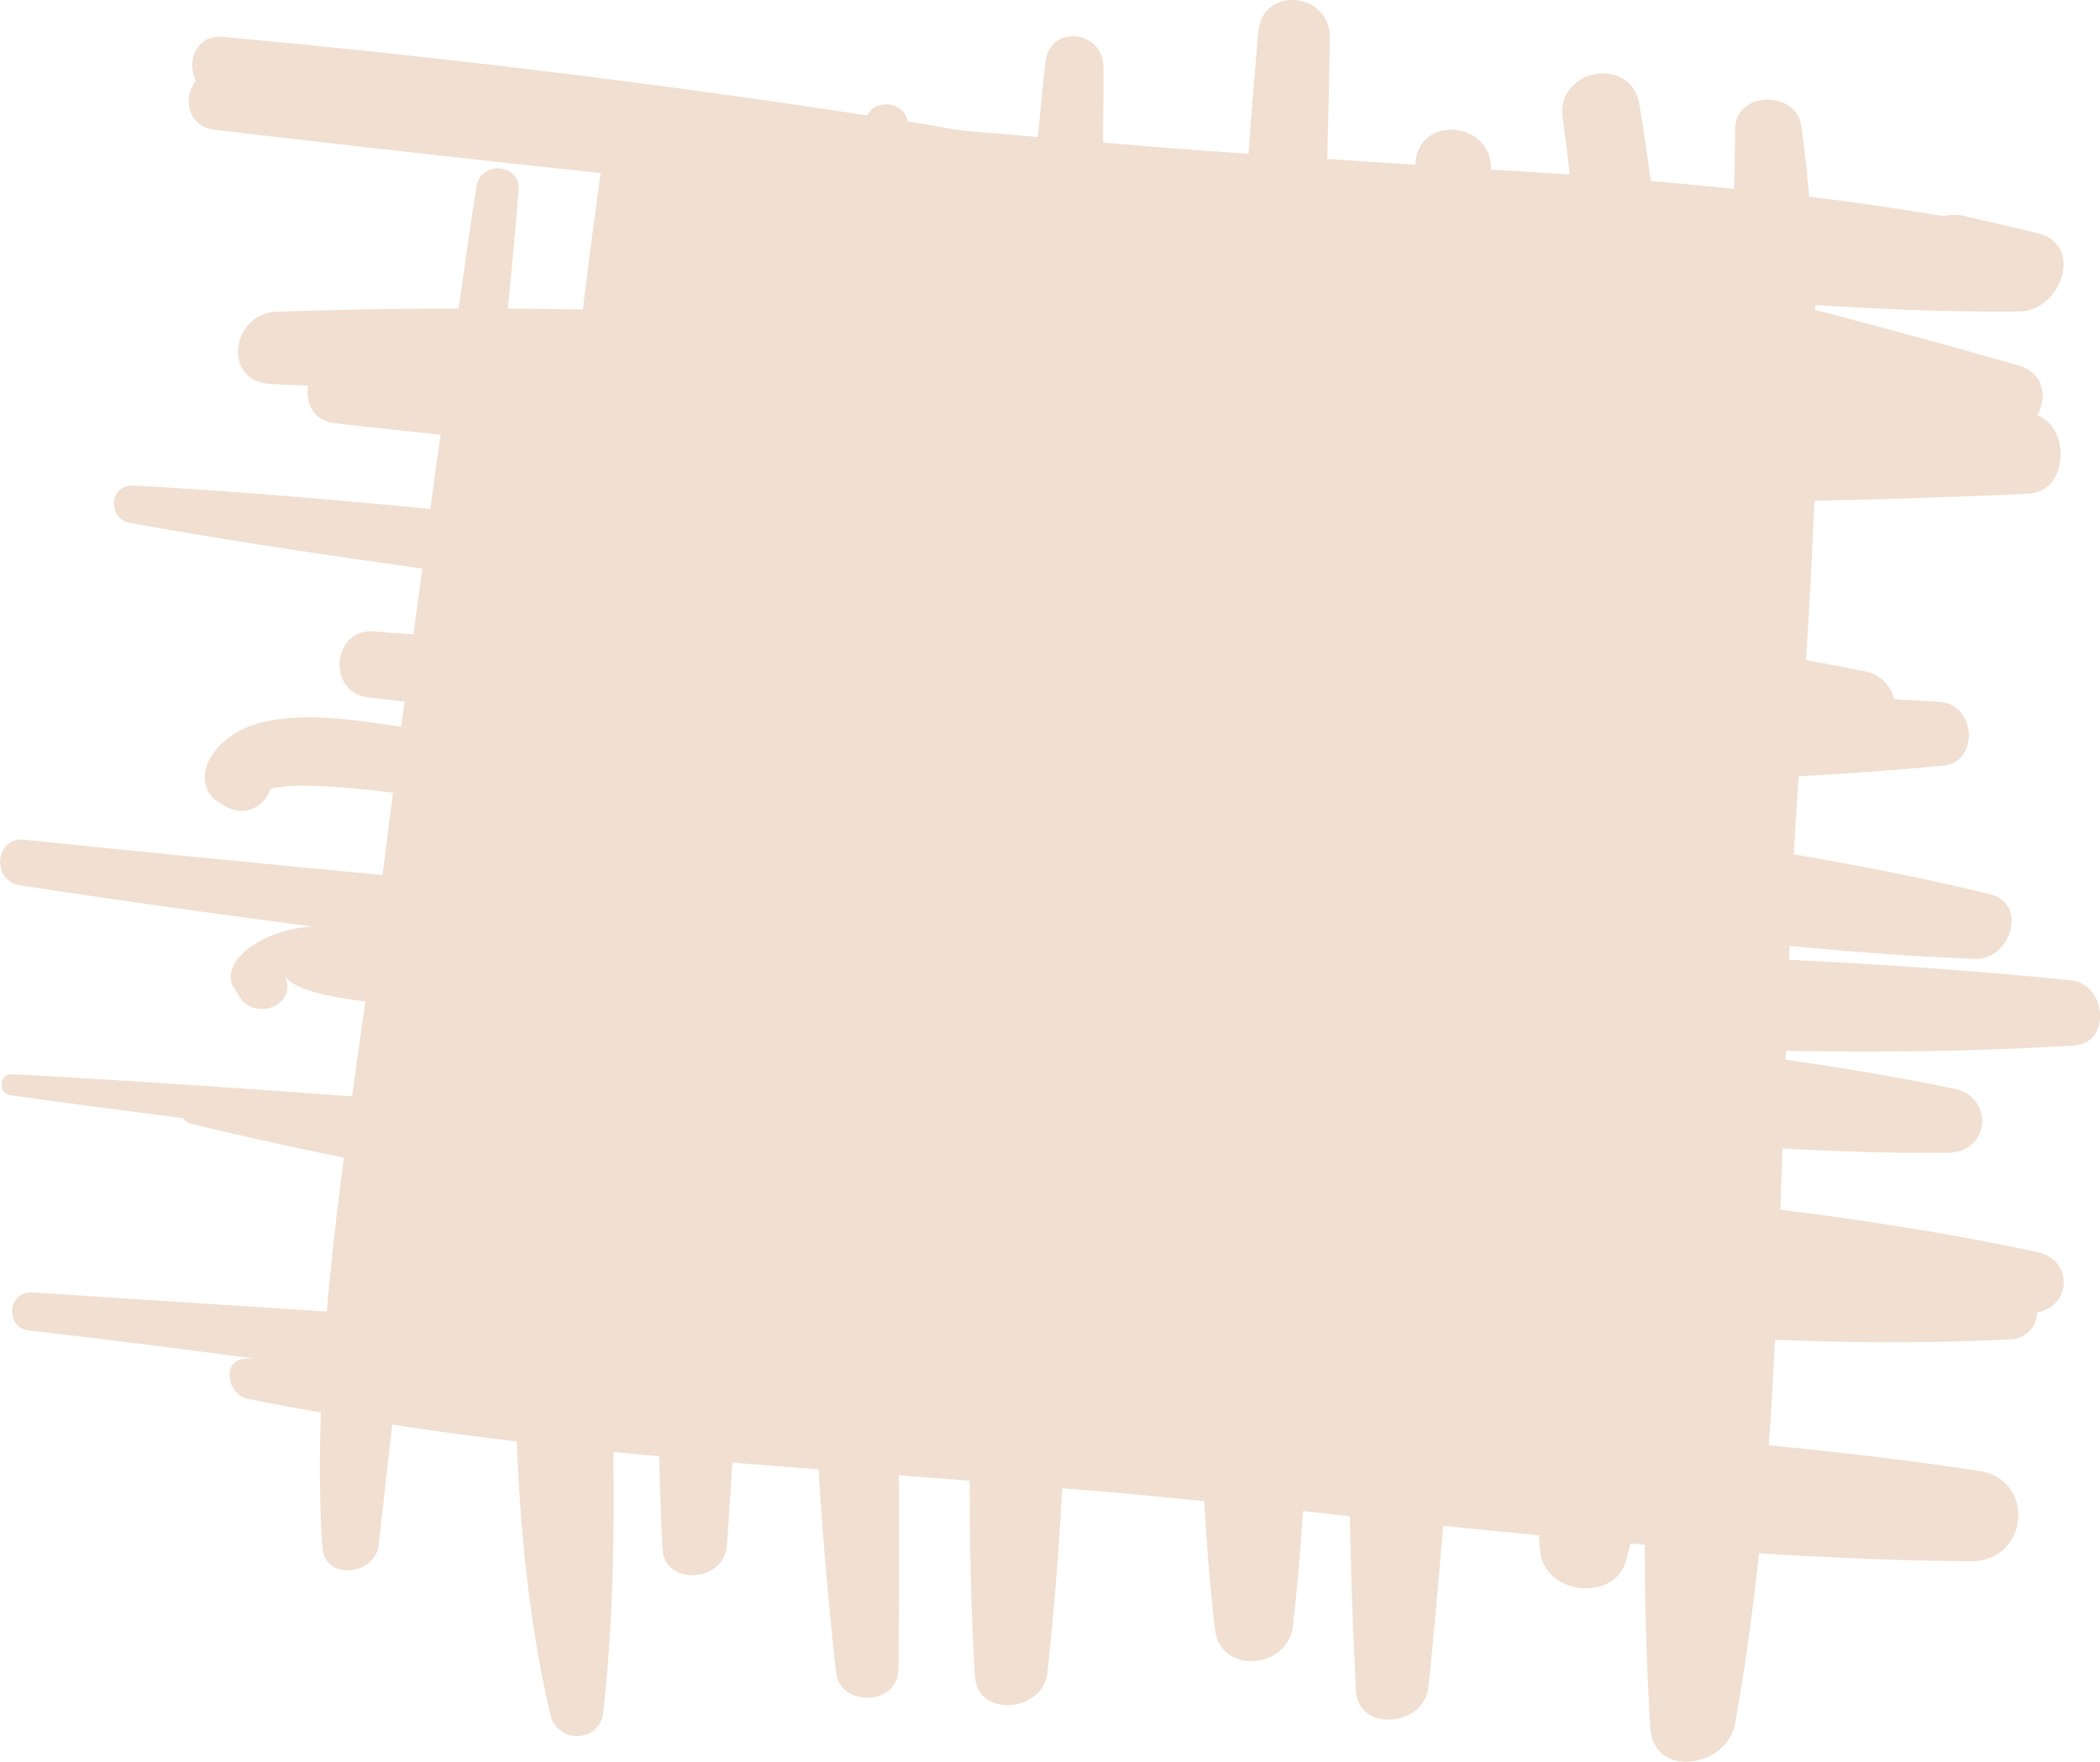 <svg xmlns="http://www.w3.org/2000/svg" viewBox="0 0 569.43 477.79"><defs><style>.cls-1{fill:#f1dfd1;}</style></defs><title>Asset 5</title><g id="Layer_2" data-name="Layer 2"><g id="explore-details-dataset-graph-view"><path class="cls-1" d="M561.54,265.87c-25.38-2.59-50.88-4.29-76.44-5.59l.15-3.74c16.78,1.59,33.56,2.89,50.32,3.52,9.61.36,14.46-15,4-17.56-17.47-4.28-35.25-7.72-53.16-10.79.39-7,.83-14.09,1.29-21.16,13.12-.76,26.2-1.67,39.22-2.91,9.85-.94,8.89-16.59-.79-17.25-4.17-.29-8.35-.48-12.52-.73a10.11,10.11,0,0,0-8.16-7.64c-5.21-1.08-10.49-2-15.74-3,.91-14.37,1.71-28.8,2.27-43.21q29-.6,57.91-1.9c11.09-.5,11.55-17.75,2.56-21.33,2.69-4.9,1.83-11.47-5.07-13.45-18.31-5.27-36.68-10.25-55.1-15.06,0-.45,0-.91,0-1.36,18.5,1.21,36.94,1.94,55.26,1.77,11.27-.1,17.9-18.19,4.84-21.27l-20-4.7a10.39,10.39,0,0,0-5.16.13c-12.13-2-24.33-3.81-36.64-5.28-.57-6.39-1.25-12.76-2.12-19.1-1.37-10-18-9.55-18,.81,0,5.38-.16,10.76-.24,16.14q-11.28-1.14-22.6-2.11c-.91-6.95-1.92-13.89-3.09-20.81-2.29-13.43-22.74-9.67-20.8,3.78.73,5.09,1.35,10.18,1.9,15.27Q415,46.63,404.28,46c.4-13.09-19.5-15.05-20.49-1.78l0,.46L359.9,43.12c.23-10.94.56-21.88.71-32.83.16-12.37-18.22-14.36-19.39-1.73-1,11-1.86,22.1-2.69,33.15-11.35-.78-22.66-1.62-33.87-2.59l-5.55-.47c0-6.83.15-13.67.09-20.49-.1-10-14.48-11.67-15.7-1.41-.8,6.79-1.41,13.6-2.1,20.4l-20.64-1.74c-4.88-.79-9.74-1.7-14.62-2.47-1-5.38-8.75-6.32-11-1.63Q148.13,18,60.33,10c-7.21-.65-9.88,7-7.2,11.9-3.63,4.28-2.36,12.43,5,13.29,34.89,4.1,69.82,8,104.75,11.75q-2.59,18.48-4.84,37c-6.77-.13-13.53-.19-20.3-.24,1-10.65,2-21.31,2.88-32,.63-7.43-10.32-8.27-11.44-1-1.7,11-3.26,22-4.84,33-16.48,0-32.95.26-49.38.87C62.7,85,60.2,103.4,73.18,104.12c3.47.19,6.94.3,10.41.48-.86,4.41,1.28,9.48,7.1,10.17,9.58,1.12,19.17,2.09,28.76,3.14-.92,6.71-1.87,13.41-2.77,20.12-26.8-2.6-53.61-4.85-80.43-6.35-6.64-.37-7.3,9-.91,10.16,26.26,4.71,52.68,8.69,79.17,12.34-.79,6-1.63,11.92-2.4,17.89-3.52-.3-7-.5-10.56-.82-11.54-1.05-13.1,16.6-1.6,17.91l9.75,1.11c-.3,2.29-.62,4.57-.91,6.86-19.15-3-43-6.29-51.81,8.51-2.22,3.71-2.1,9.13,2,11.69l1.89,1.18c5.54,3.47,11,.1,12.45-4.55,6-1.74,20.14-.55,33.23,1q-1.41,11.18-2.83,22.34-48.58-4.59-97.17-9.56c-8-.82-8.94,11.17-1.1,12.37,26.27,4,52.63,7.69,79,11.13-7.71.77-14.54,3.09-19.38,8.12-1.95,2-3.47,5.43-1.81,8.19l1.58,2.62c4.41,7.29,16.35,2.12,12.25-5.76,2,3.75,11.18,5.89,22,7.18q-1.82,12.84-3.63,25.74c-30.66-2.24-61.33-4.34-92-6-3.7-.21-4.17,5.21-.51,5.72,15.55,2.18,31.14,4.18,46.71,6.21a3.11,3.11,0,0,0,2,1.45c13.77,3.39,27.66,6.4,41.6,9.27-1.81,13.89-3.49,27.81-4.64,41.72-26.78-1.77-53.44-3.44-79.87-5.2-6.66-.44-7.57,9.59-.92,10.34,20.33,2.31,40.68,4.89,61,7.61-.75,0-1.51,0-2.26.06-6.69.33-4.95,9.68.49,10.83,6.6,1.4,13.28,2.56,19.94,3.76-.38,12.25-.39,24.48.42,36.64.6,8.91,14.29,7.62,15.24-.69q1.86-16.33,3.69-32.71,16.8,2.59,33.77,4.58c1,25.5,3.58,50.55,9.13,74.17,1.84,7.84,13.38,7.65,14.31-.66,2.6-23.18,3.09-46.85,2.76-70.67,4.13.4,8.26.82,12.39,1.19.3,8.42.46,16.87.93,25.24.56,10,16.68,8.9,17.43-.79.59-7.57,1-15.17,1.52-22.75,7.79.63,15.58,1.26,23.36,1.84,1.16,18.47,2.7,36.87,4.78,55.16,1.07,9.45,16.77,8.89,16.88-.76q.28-26.41.13-52.77l19.2,1.45c0,17.72.36,35.4,1.42,53,.69,11.47,18.45,9.83,19.64-.89,1.84-16.6,3.11-33.31,4.05-50.06,4.1.34,8.21.66,12.29,1q13.08,1.19,26.2,2.51c.68,11.69,1.56,23.34,2.94,34.89,1.46,12.24,19.76,10.67,21.1-1,1.2-10.35,2.05-20.76,2.75-31.2L366,411.2c.33,15.8.86,31.56,1.68,47.28.6,11.43,18.51,9.86,19.64-.89,1.52-14.55,2.78-29.16,4-43.78q13,1.32,25.95,2.58c.16,1.53.23,3.06.4,4.58,1.28,11.54,20.29,13.66,23.32,2.09.39-1.49.77-3,1.16-4.45,1.28.11,2.57.24,3.85.34,0,16.57.47,33.11,1.5,49.63.87,13.94,20.75,10.81,22.94-1,2.81-15.22,4.84-30.72,6.52-46.33,19.13,1.21,38.25,2,57.32,2.19,15.8.14,18-22.17,2.19-24.56-18.82-2.84-37.8-5.06-56.85-6.91.71-9.51,1.19-19.08,1.67-28.64,21.35.91,42.61,1,63.66-.08,4.92-.25,7.18-3.58,7.5-7.38,9.26-1.52,9.85-14.21-.08-16.33-22.85-4.87-46.11-8.53-69.6-11.46.2-5.55.37-11.06.55-16.6,15,.81,30,1.33,45,1.14,11.32-.13,12.52-15.05,1.56-17.35-15.08-3.16-30.36-5.66-45.72-7.9,0-.81.07-1.59.1-2.39,26.17.45,52.28.17,78.21-1.45C572.59,282.85,571.22,266.86,561.54,265.87Z"/></g></g></svg>